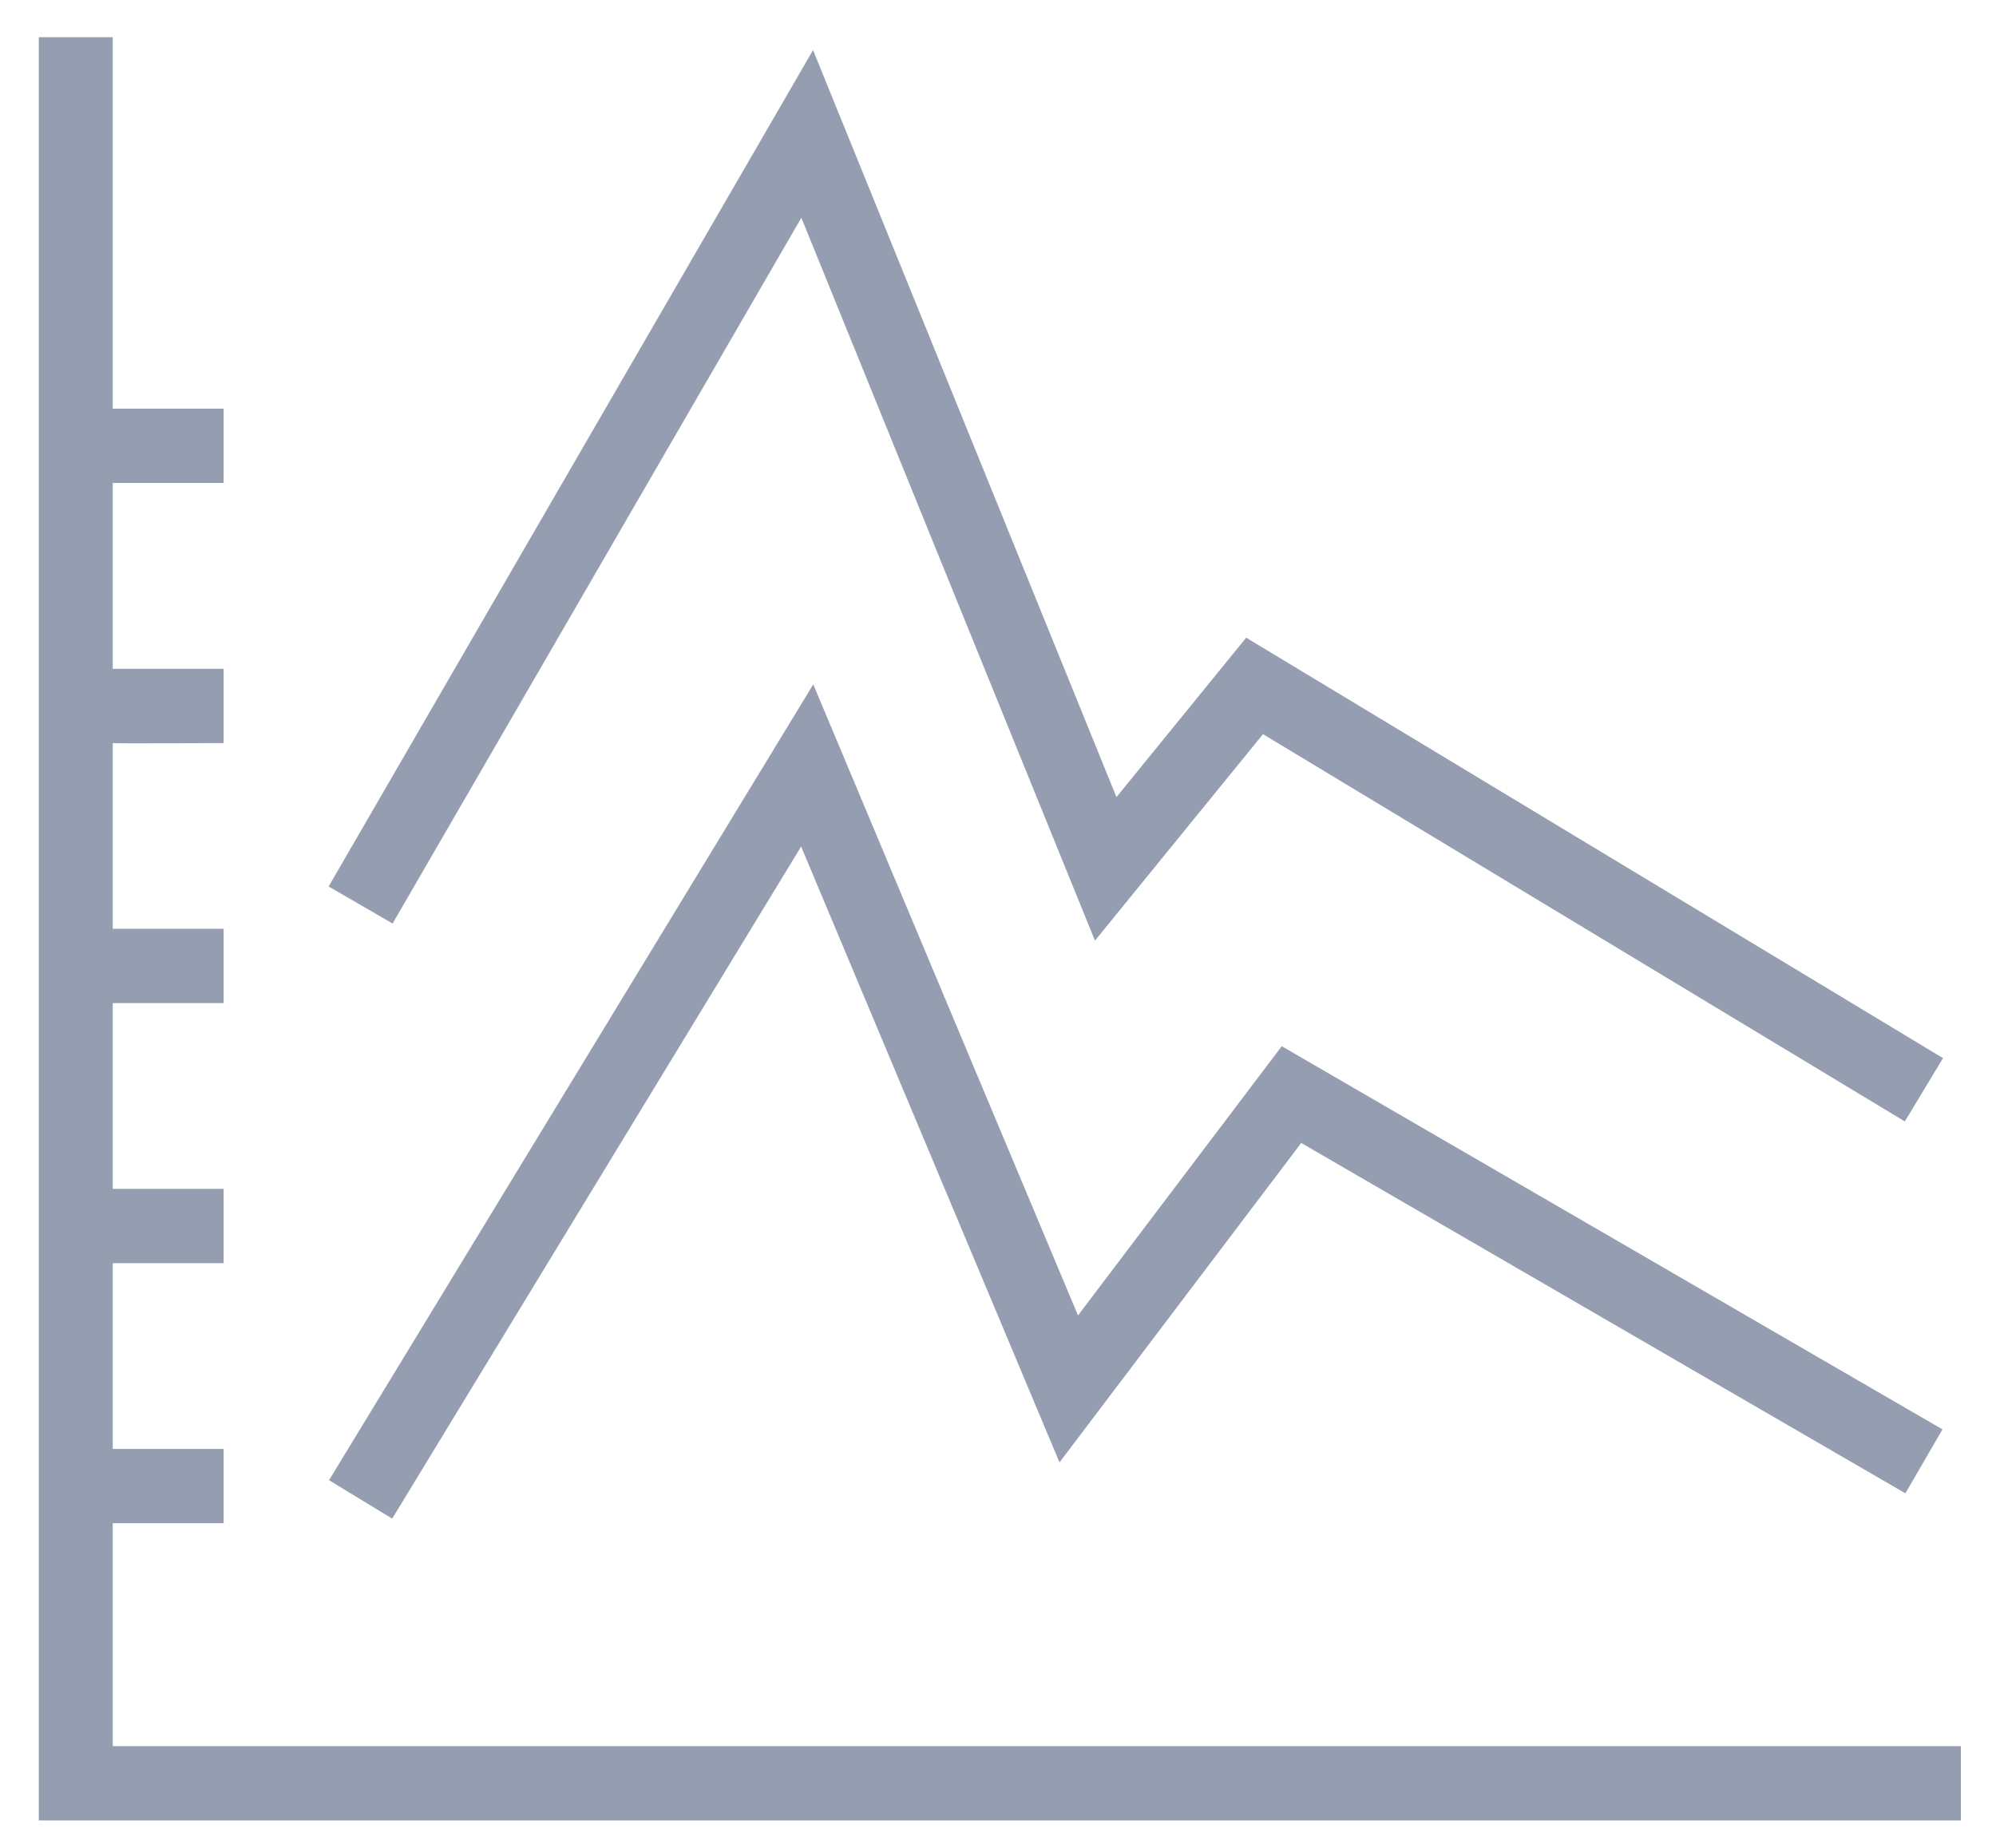 <?xml version="1.0" encoding="UTF-8" standalone="no"?>
<svg width="27px" height="25px" viewBox="0 0 27 25" version="1.1" xmlns="http://www.w3.org/2000/svg" xmlns:xlink="http://www.w3.org/1999/xlink">
    <!-- Generator: Sketch 43.1 (39012) - http://www.bohemiancoding.com/sketch -->
    <title>icon线图</title>
    <desc>Created with Sketch.</desc>
    <defs></defs>
    <g id="Symbols" stroke="none" stroke-width="1" fill="none" fill-rule="evenodd">
        <g id="icon线图">
            <g id="线图" transform="translate(0.5, 0.503)">
                <path d="M26.025,23.121 L1.025,23.121 L1.025,20.105 L2.525,20.105 L2.525,19.1 L1.025,19.1 L1.025,16.587 L2.525,16.587 L2.525,15.581 L1.025,15.581 L1.025,13.068 L2.525,13.068 L2.525,12.063 L1.025,12.063 L1.025,9.55 C1.056,9.559 2.525,9.55 2.525,9.55 L2.525,8.545 L1.025,8.545 L1.025,6.031 L2.525,6.031 L2.525,5.026 L1.025,5.026 L1.025,0 L0.025,0 L0.025,24.126 L26.025,24.126 L26.025,23.121 Z" id="Fill-15" fill="#959DB1"></path>
                <polyline id="Stroke-16" stroke="#959DB1" points="25.525 19.268 16.97 14.306 13.957 18.288 10.419 9.853 4.378 19.783"></polyline>
                <polyline id="Stroke-17" stroke="#959DB1" points="25.525 14.241 16.471 8.777 14.457 11.252 10.419 1.309 4.378 11.741"></polyline>
            </g>
        </g>
    </g>
</svg>